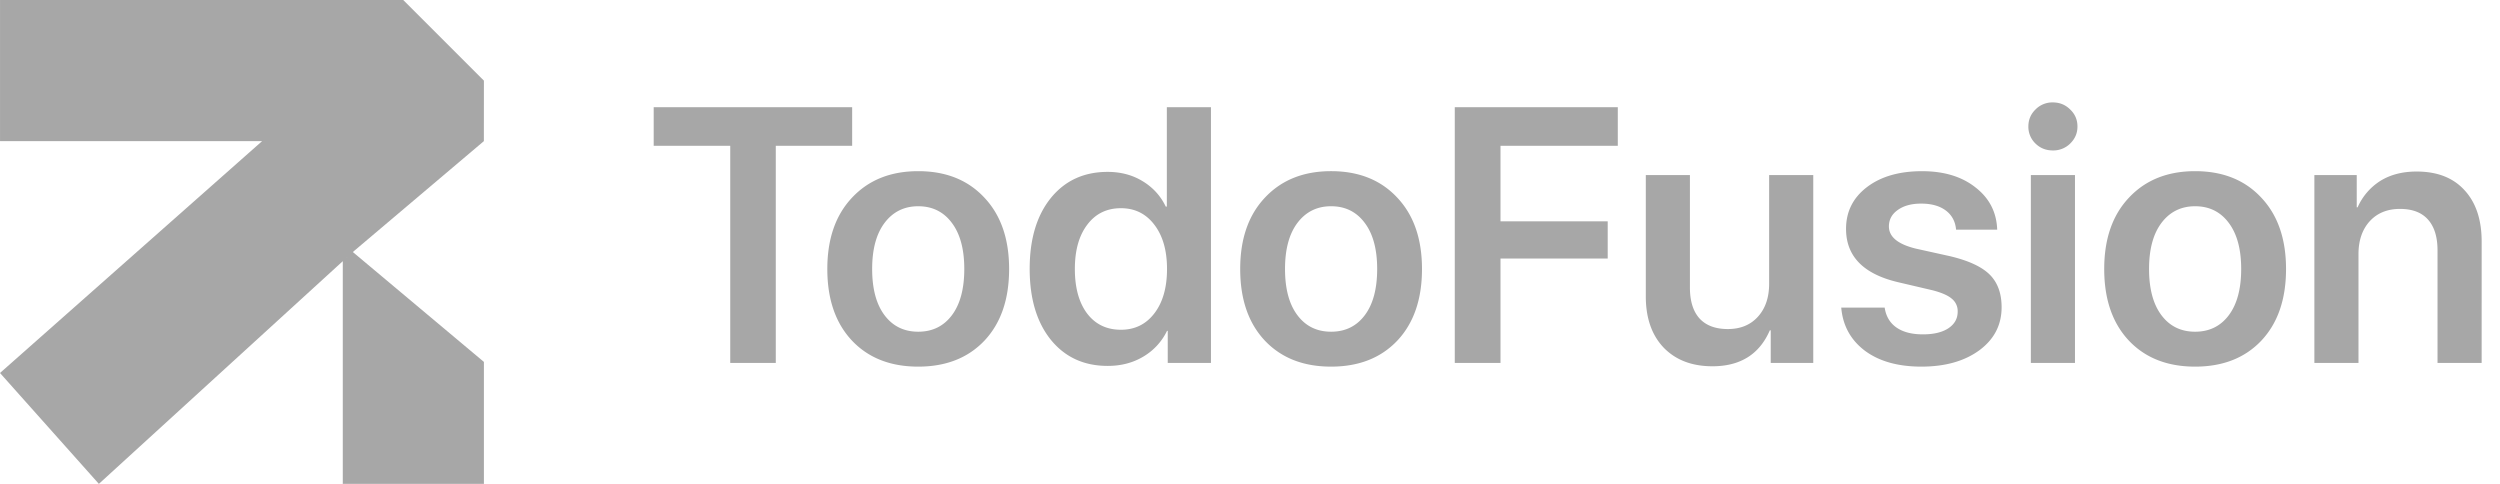 <svg xmlns="http://www.w3.org/2000/svg" width="124" height="24" fill="none"><g clip-path="url(#a)"><path fill="#A7A7A7" d="m24 7 .002-3L20 0H.001v7H13L0 18.5 4.904 24 17.5 12.5l-.498.455V24h7v-6.049L17.5 12.5 24 7z"/></g><path fill="#A7A7A7" d="M38.477 18H36.22V7.233h-3.797V5.317h9.844v1.916h-3.788V18zm10.354-1.107c-.814.86-1.91 1.292-3.287 1.292s-2.473-.431-3.287-1.292c-.815-.868-1.222-2.051-1.222-3.551 0-1.494.41-2.675 1.23-3.542.82-.873 1.914-1.31 3.279-1.31 1.371 0 2.464.437 3.278 1.31.82.867 1.23 2.048 1.23 3.542 0 1.5-.407 2.683-1.22 3.55zm-4.957-1.257c.41.545.967.817 1.67.817s1.26-.272 1.67-.817c.41-.545.615-1.31.615-2.294 0-.979-.205-1.74-.615-2.285-.41-.551-.967-.827-1.67-.827-.697 0-1.254.276-1.67.827-.41.545-.615 1.306-.615 2.285 0 .984.205 1.749.615 2.294zm11.066 2.513c-1.178 0-2.119-.433-2.822-1.3-.697-.868-1.046-2.04-1.046-3.516 0-1.47.349-2.64 1.046-3.507.703-.867 1.644-1.3 2.822-1.3.656 0 1.236.155 1.74.465.51.31.89.73 1.142 1.257h.053v-4.93h2.188V18H57.92v-1.59h-.035a2.988 2.988 0 0 1-1.17 1.274c-.515.31-1.107.465-1.774.465zm.659-7.822c-.703 0-1.26.273-1.67.818-.41.539-.616 1.271-.616 2.197 0 .931.203 1.667.607 2.206.41.539.97.808 1.679.808.691 0 1.245-.272 1.66-.817.417-.545.625-1.277.625-2.197 0-.914-.208-1.644-.624-2.189-.416-.55-.97-.826-1.661-.826zm13.71 6.566c-.814.86-1.91 1.292-3.287 1.292s-2.472-.431-3.287-1.292c-.814-.868-1.221-2.051-1.221-3.551 0-1.494.41-2.675 1.23-3.542.82-.873 1.913-1.31 3.278-1.31 1.372 0 2.464.437 3.279 1.31.82.867 1.23 2.048 1.23 3.542 0 1.5-.407 2.683-1.221 3.55zm-4.956-1.257c.41.545.966.817 1.67.817.703 0 1.26-.272 1.67-.817.41-.545.615-1.31.615-2.294 0-.979-.206-1.74-.616-2.285-.41-.551-.966-.827-1.67-.827-.697 0-1.253.276-1.67.827-.41.545-.615 1.306-.615 2.285 0 .984.205 1.749.616 2.294zM74.425 18h-2.268V5.317h8.086v1.916h-5.818v3.744h5.317v1.846h-5.317V18zm15.513-9.316V18h-2.11v-1.617h-.044c-.515 1.19-1.465 1.784-2.848 1.784-1.013 0-1.819-.308-2.417-.923-.591-.621-.887-1.468-.887-2.54v-6.02h2.188v5.58c0 .669.159 1.178.475 1.53.322.351.79.527 1.406.527.627 0 1.125-.205 1.494-.615.37-.41.554-.955.554-1.635V8.684h2.189zm1.626 2.671c0-.855.345-1.546 1.037-2.074.691-.527 1.602-.79 2.733-.79 1.09 0 1.975.269 2.654.808.686.533 1.043 1.23 1.073 2.092h-2.04c-.035-.405-.205-.721-.51-.95-.304-.228-.711-.342-1.221-.342-.48 0-.867.105-1.16.316-.293.205-.44.478-.44.817 0 .516.446.882 1.336 1.1l1.662.368c.931.217 1.596.522 1.995.914.398.393.597.935.597 1.626 0 .88-.369 1.591-1.107 2.136-.738.539-1.696.809-2.874.809-1.16 0-2.095-.264-2.804-.791-.703-.534-1.093-1.246-1.169-2.136h2.154c.064.428.257.756.58.984.328.229.767.343 1.318.343.533 0 .952-.1 1.257-.299.31-.205.466-.48.466-.826a.785.785 0 0 0-.29-.642c-.188-.164-.507-.304-.959-.421L94.157 14c-1.728-.404-2.593-1.286-2.593-2.646zM100.73 18V8.684h2.189V18h-2.189zm1.952-10.88a1.19 1.19 0 0 1-.862.342c-.34 0-.627-.114-.861-.343a1.153 1.153 0 0 1-.352-.844c0-.334.118-.615.352-.843a1.17 1.17 0 0 1 .861-.352c.34 0 .627.117.862.352.24.228.36.51.36.843 0 .329-.12.61-.36.844zm9.483 9.773c-.814.86-1.91 1.292-3.287 1.292s-2.473-.431-3.287-1.292c-.815-.868-1.222-2.051-1.222-3.551 0-1.494.41-2.675 1.231-3.542.82-.873 1.913-1.31 3.278-1.31 1.371 0 2.464.437 3.278 1.31.821.867 1.231 2.048 1.231 3.542 0 1.5-.408 2.683-1.222 3.55zm-4.957-1.257c.41.545.967.817 1.67.817s1.26-.272 1.67-.817c.41-.545.615-1.31.615-2.294 0-.979-.205-1.74-.615-2.285-.41-.551-.967-.827-1.67-.827-.697 0-1.254.276-1.67.827-.41.545-.615 1.306-.615 2.285 0 .984.205 1.749.615 2.294zM114.793 18V8.684h2.101v1.6h.044a2.963 2.963 0 0 1 1.124-1.31c.499-.31 1.099-.466 1.802-.466 1.02 0 1.811.307 2.373.923.569.615.853 1.465.853 2.549V18h-2.189v-5.581c0-.668-.158-1.178-.474-1.53-.311-.35-.774-.527-1.389-.527-.627 0-1.128.205-1.503.615-.369.41-.554.953-.554 1.627V18h-2.188z"/><defs><clipPath id="a"><path fill="#fff" d="M0 0h24v24H0z"/></clipPath></defs></svg>